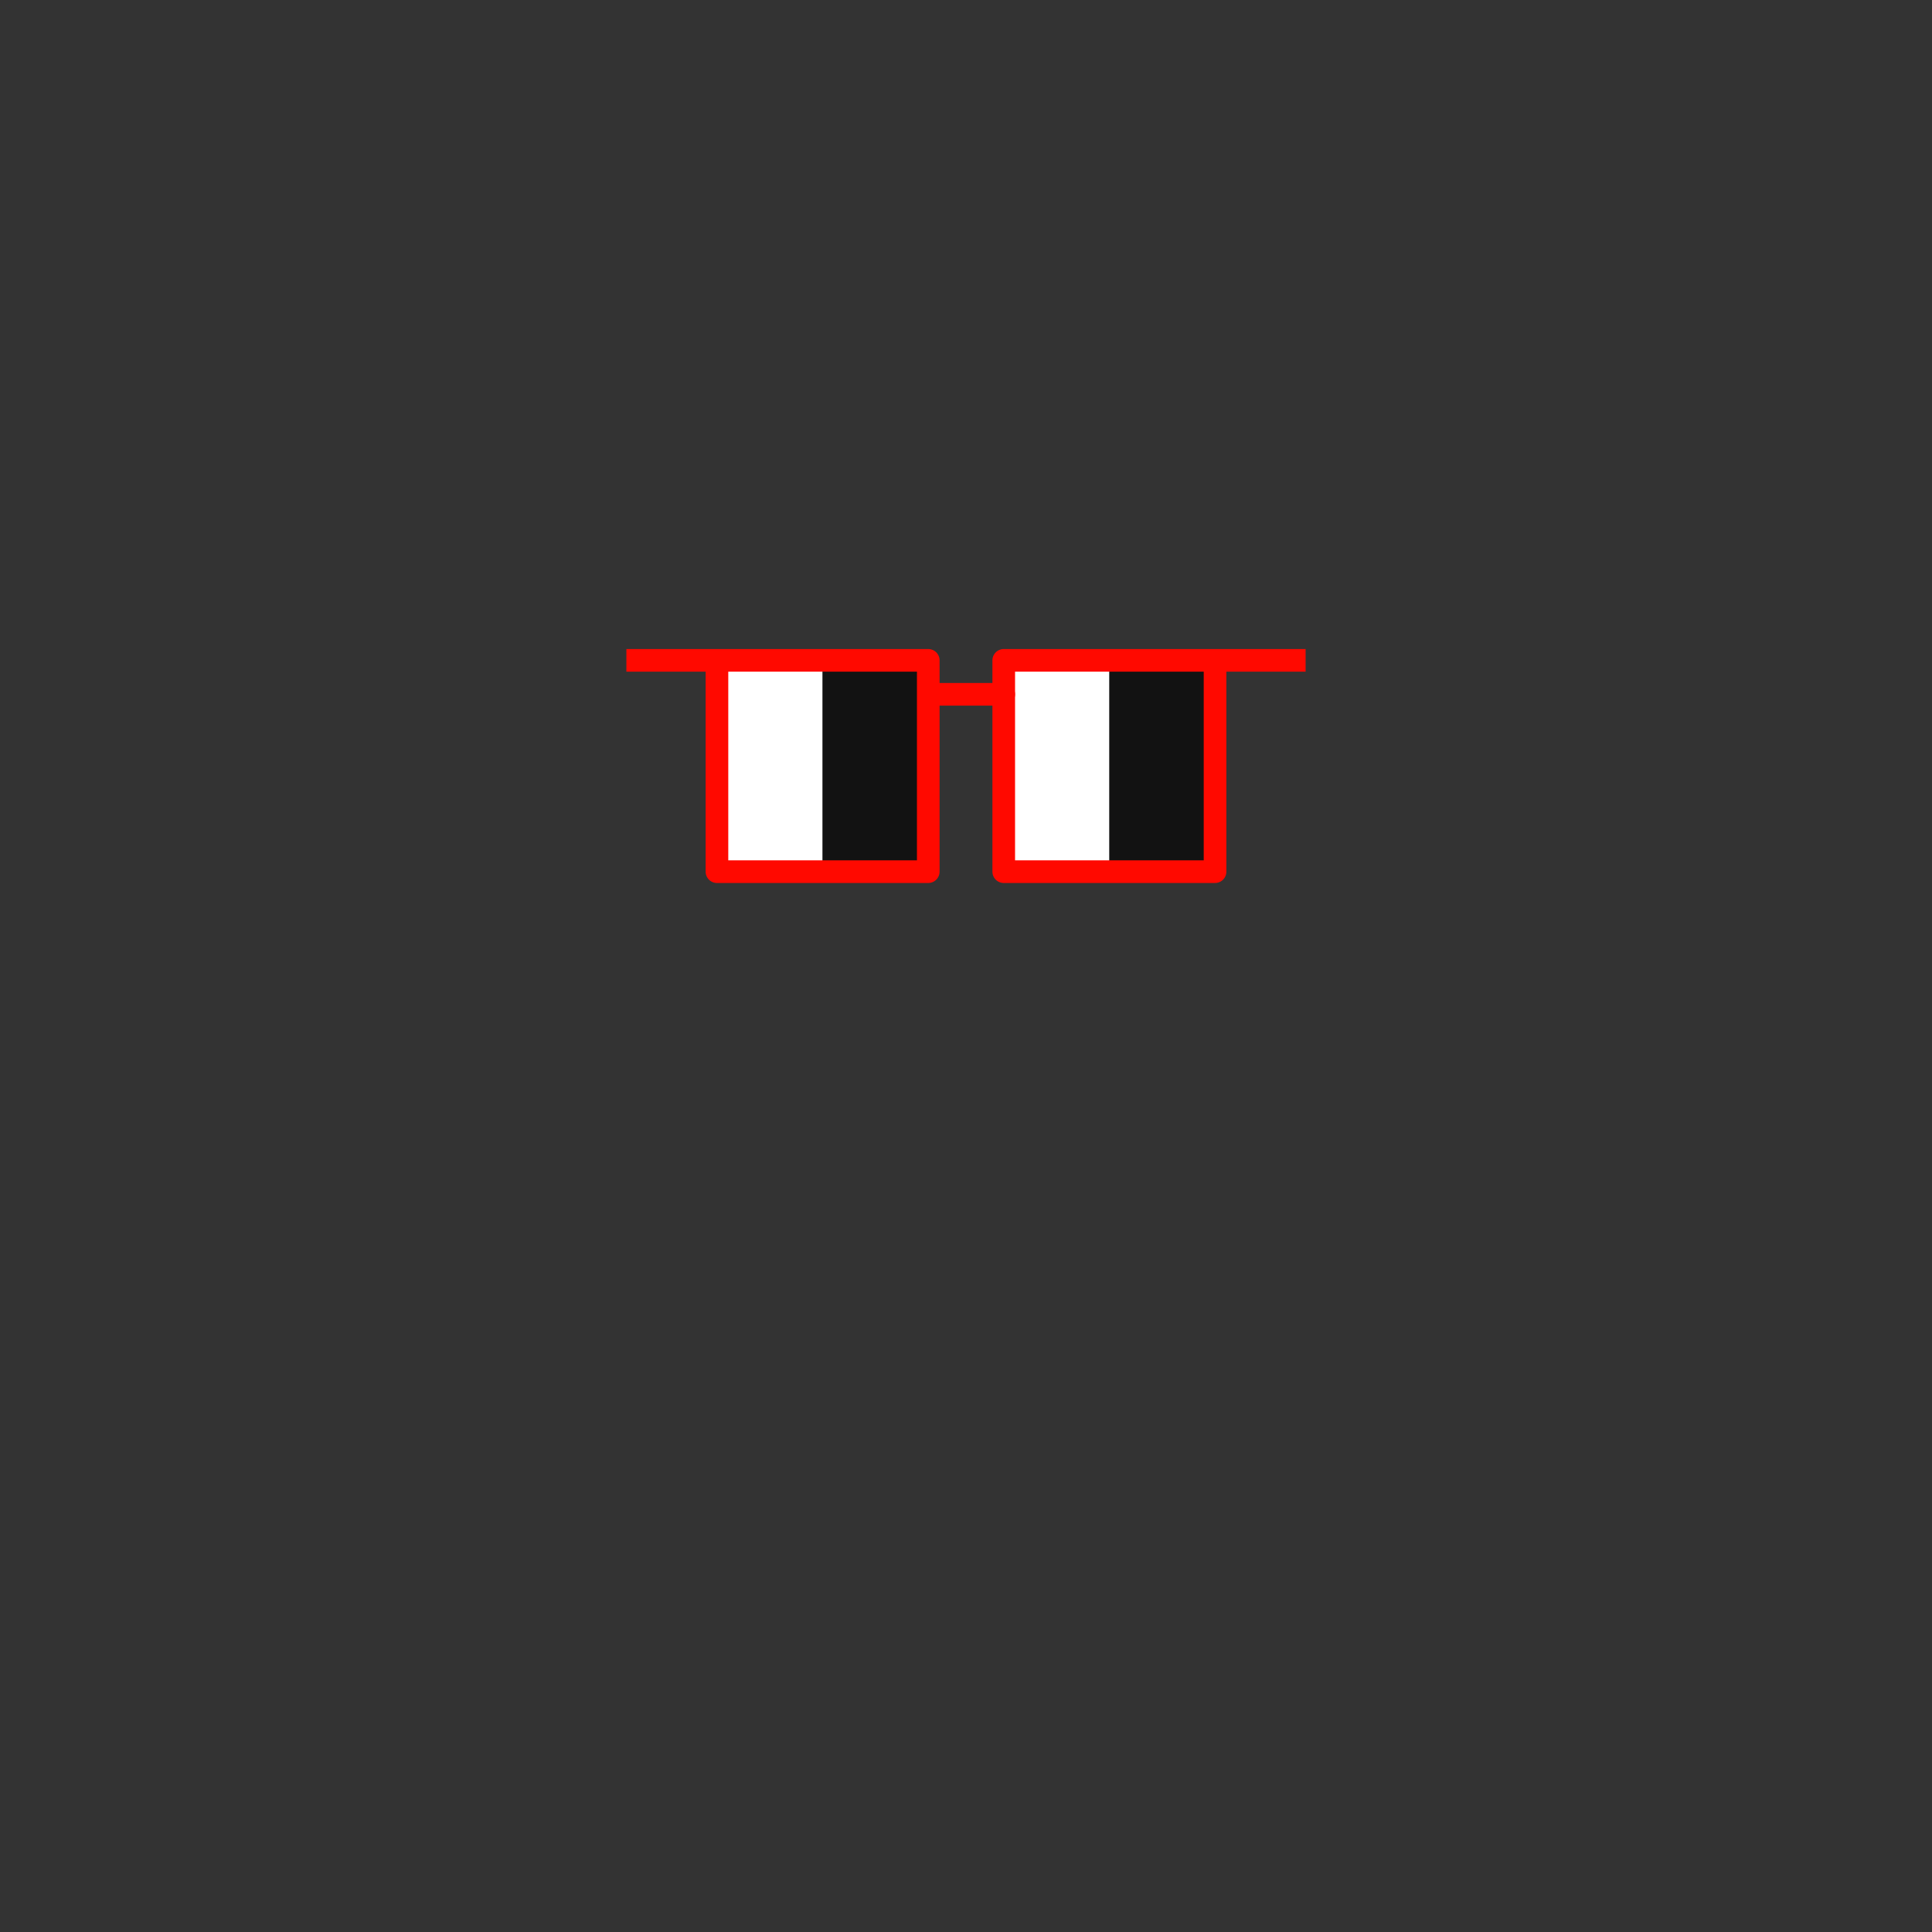 <svg width="512" height="512" viewBox="0 0 512 512" fill="none" xmlns="http://www.w3.org/2000/svg">
<rect x="0" y="0" width="512" height="512" fill="#333333" stroke="none"/>
<rect x="190" y="175" width="28" height="56" fill="white"/>
<rect x="266" y="175" width="28" height="56" fill="white"/>
<rect x="218" y="175" width="28" height="56" fill="#121212"/>
<rect x="294" y="175" width="28" height="56" fill="#121212"/>
<path d="M190 175H246V231H190V175ZM190 175H169" stroke="#FF0900" stroke-width="6" stroke-linecap="square" stroke-linejoin="round"/>
<path d="M247 184H266" stroke="#FF0900" stroke-width="6" stroke-linecap="round" stroke-linejoin="round"/>
<path d="M322 175H266V231H322V175ZM322 175C331.373 175 333.627 175 343 175" stroke="#FF0900" stroke-width="6" stroke-linecap="square" stroke-linejoin="round"/>
</svg>

